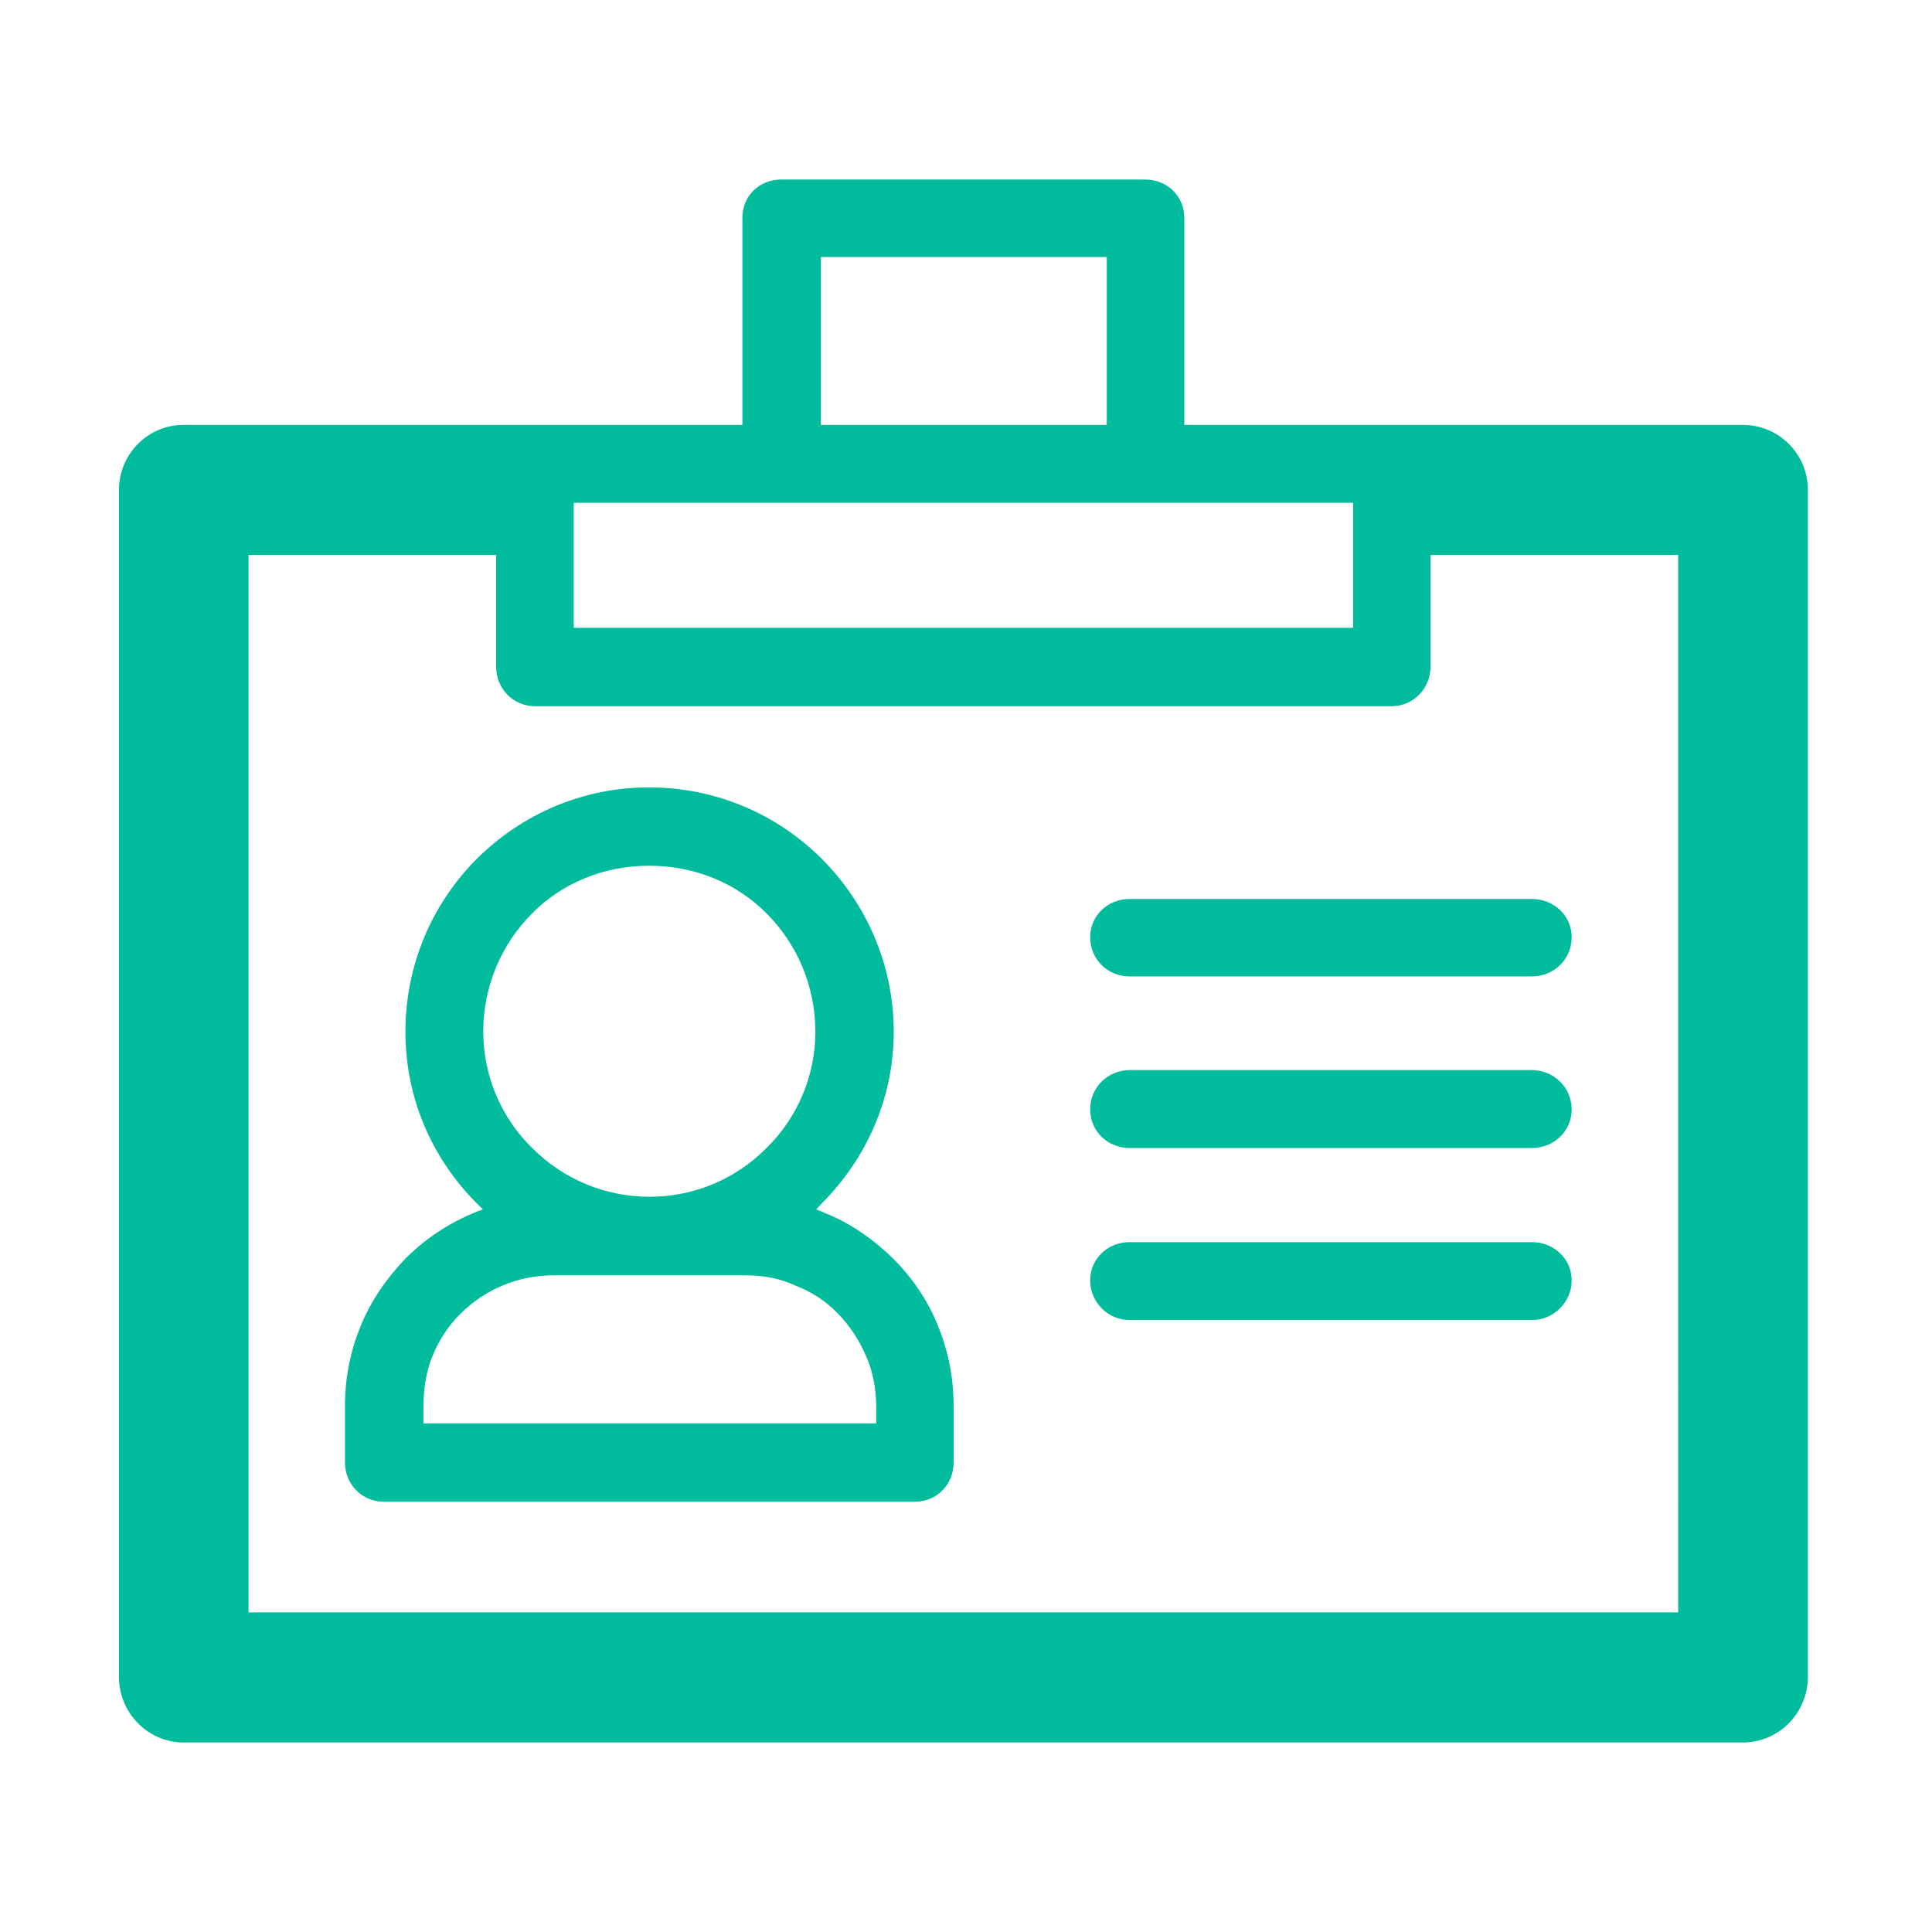 <?xml version="1.0" encoding="utf-8"?>
<!DOCTYPE svg PUBLIC "-//W3C//DTD SVG 1.1//EN" "http://www.w3.org/Graphics/SVG/1.1/DTD/svg11.dtd">
<svg style="width:308px;height:308px;" version="1.1" id="图形" xmlns="http://www.w3.org/2000/svg" xmlns:xlink="http://www.w3.org/1999/xlink" x="0px" y="0px" width="1024px" height="1024px" viewBox="0 0 1024 1024" enable-background="new 0 0 1024 1024" xml:space="preserve">
  <path class="svgpath" data-index="path_0" fill="#00bb9c" d="M923.685 225.2 627.686 225.2 627.686 115.455c0-11.747-9.271-20.297-20.772-20.297L414.095 95.157c-11.566 0-20.609 8.552-20.609 20.297l0 109.745L97.293 225.2c-19.07 0-34.239 15.645-34.239 34.452l0 629.196c0 18.806 15.169 34.697 34.239 34.697l826.391 0c19.36 0 34.531-15.891 34.531-34.697L958.216 259.652C958.217 240.845 943.045 225.2 923.685 225.2L923.685 225.2zM435.096 136.211 435.096 136.211l151.504 0 0 88.989L435.096 225.2 435.096 136.211 435.096 136.211zM304.071 266.5 304.071 266.5 717.167 266.5l0 66.25L304.071 332.75 304.071 266.5 304.071 266.5zM889.477 854.592 889.477 854.592l-757.748 0 0-560.455 131.255 0 0 59.385c0 11.485 9.076 20.789 20.543 20.789l454.183 0c11.204 0 20.477-9.305 20.477-20.789l0-59.385 131.289 0L889.477 854.592 889.477 854.592zM811.955 567.164 811.955 567.164 598.788 567.164c-11.696 0-20.97 9.289-20.97 20.757 0 11.747 9.274 20.543 20.97 20.543l213.167 0c11.534 0 21.068-8.797 21.068-20.543C833.023 576.453 823.489 567.164 811.955 567.164L811.955 567.164zM811.955 658.35 811.955 658.35 598.788 658.35c-11.696 0-20.97 8.796-20.97 20.28 0 11.484 9.274 21.019 20.97 21.019l213.167 0c11.534 0 21.068-9.535 21.068-21.019C833.023 667.145 823.489 658.35 811.955 658.35L811.955 658.35zM577.819 496.77 577.819 496.77c0 11.747 9.274 20.757 20.97 20.757l213.167 0c11.534 0 21.068-9.01 21.068-20.757 0-11.5-9.533-20.297-21.068-20.297L598.788 476.473C587.093 476.472 577.819 485.27 577.819 496.77L577.819 496.77zM473.17 666.885 473.17 666.885c-10.223-10.027-22.444-18.562-35.878-23.952l-4.652-1.949 2.948-3.194c23.428-23.46 38.105-55.455 38.105-90.924 0-35.679-14.678-68.182-38.105-91.641-23.491-23.458-55.765-37.892-91.675-37.892-35.419 0-67.659 14.433-91.218 37.892-23.459 23.459-37.811 55.963-37.811 91.641 0 35.468 14.352 67.464 37.811 90.924l3.244 3.194c-15.4 5.605-29.389 14.418-40.825 25.902-9.796 10.042-18.349 22.248-23.983 35.944-5.342 13.203-8.29 27.129-8.29 42.528l0 29.832c0 11.729 9.305 20.756 20.477 20.756l281.614 0c11.5 0 20.51-9.027 20.51-20.756l0-29.832c0-15.399-2.885-29.324-8.257-42.528C491.812 689.132 483.261 676.925 473.17 666.885L473.17 666.885zM282.086 484.057 282.086 484.057c15.662-15.874 37.843-25.195 61.827-25.195 24.704 0 46.427 9.321 62.318 25.195 16.119 16.121 25.916 38.367 25.916 62.808 0 23.723-9.797 45.954-25.916 61.599-33.945 34.468-89.939 34.468-124.145 0-16.12-15.645-25.95-37.877-25.95-61.599C256.136 522.423 265.965 500.178 282.086 484.057L282.086 484.057zM464.388 754.416 464.388 754.416 224.421 754.416l0-9.06c0-9.763 1.67-19.083 4.817-26.621 3.439-8.585 8.616-16.4 15.171-22.772 12.712-12.435 29.848-20.019 48.917-20.019l101.67 0c9.763 0 18.544 1.686 26.407 5.371 8.323 3.162 16.119 8.062 22.445 14.647 6.355 6.372 11.499 14.187 15.169 22.772 3.408 7.538 5.372 16.858 5.372 26.621L464.389 754.416 464.388 754.416z" />

</svg>
